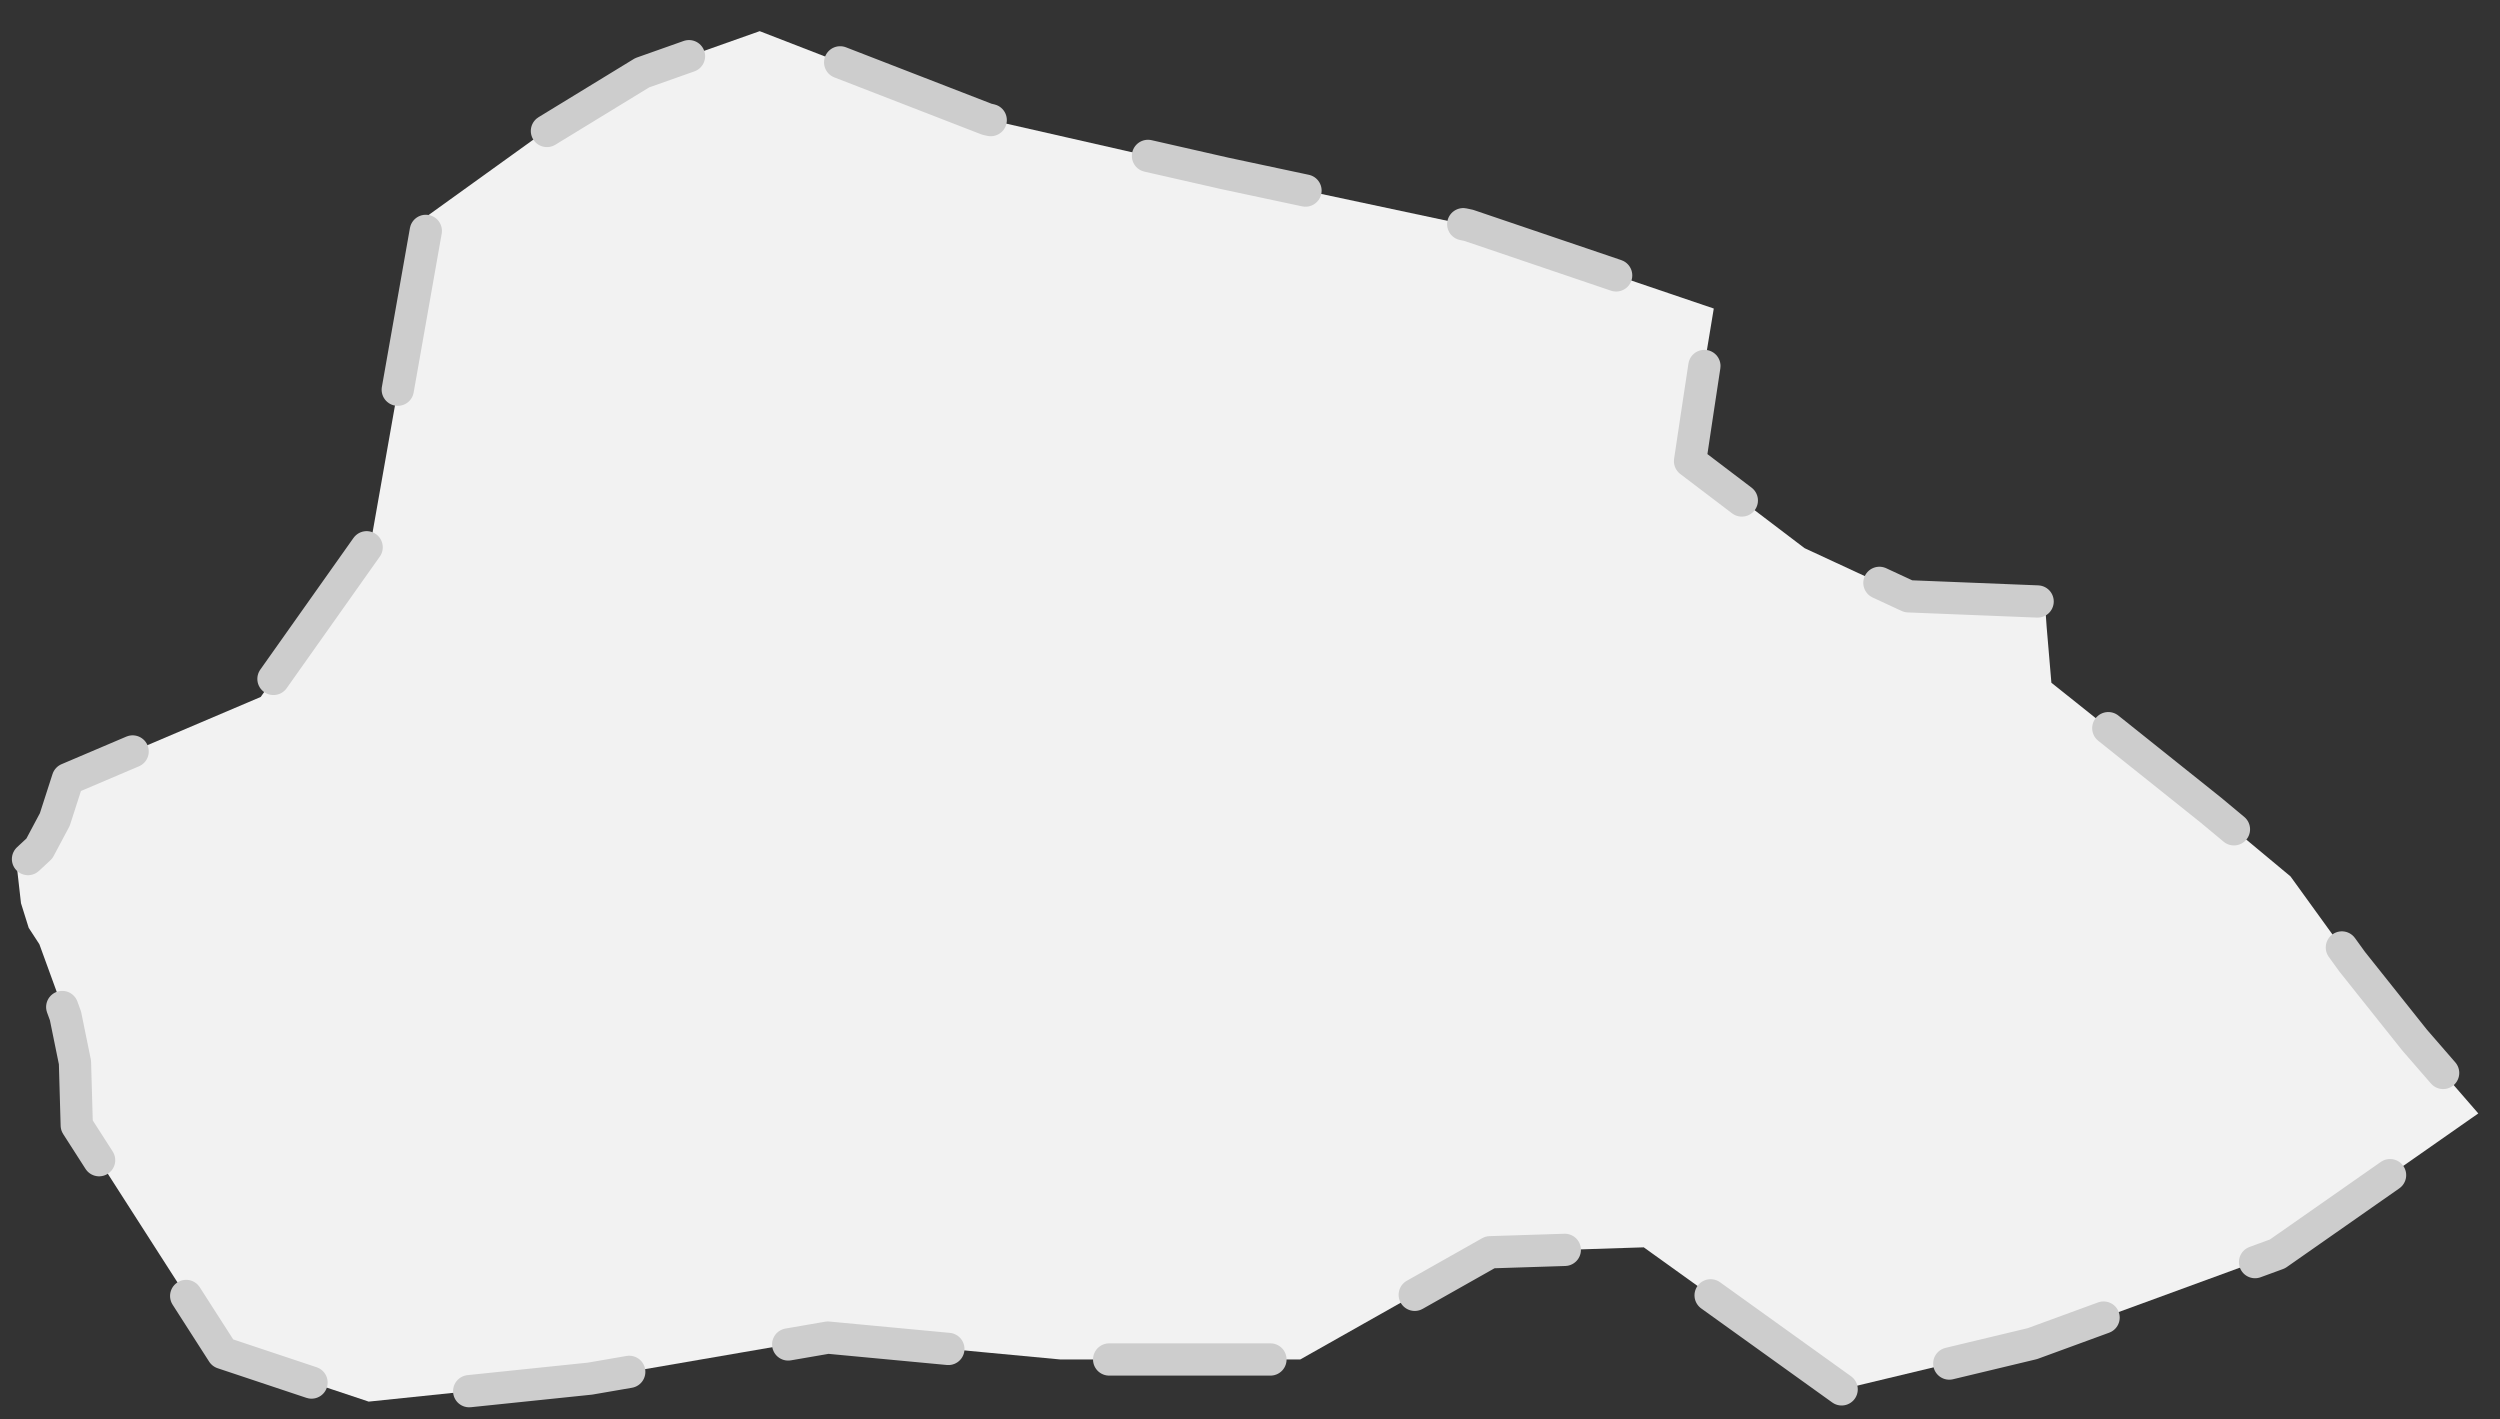 <svg width="155" height="88" viewBox="0 0 155 88" fill="none" xmlns="http://www.w3.org/2000/svg">
<rect x="0" y="0" width="155" height="88" fill="#333333" stroke="none"/>
<path id="path13405" fill-rule="evenodd" clip-rule="evenodd" d="M114.182 86.141L101.913 77.335L92.385 77.64L80.614 84.288H65.752L51.331 82.931L36.58 85.475L22.858 86.9L13.808 83.881L4.759 69.771L4.648 65.87L4.06 62.987L2.441 58.543L1.779 57.526L1.301 55.999L1.062 53.888L2.441 52.607L3.398 50.81L4.207 48.3L16.163 43.212L23.005 33.545L26.574 13.329L33.269 8.512L39.817 4.51L47.101 1.932L61.19 7.393L75.942 10.751L91.061 13.973L106.254 19.129L105.739 22.249L105.261 25.404L104.783 28.592L111.883 33.986L118.32 36.971L126.781 37.31L126.892 38.87L127.039 40.6L127.186 42.33L132.115 46.264L137.082 50.233L142.011 54.337L145.837 59.629L149.7 64.479L153.654 69.033L141.202 77.742L126.009 83.305L114.182 86.141Z" fill="#F2F2F2" stroke="#CDCDCD" stroke-width="2" stroke-linecap="round" stroke-linejoin="round" stroke-dasharray="10 10"/>
</svg>
